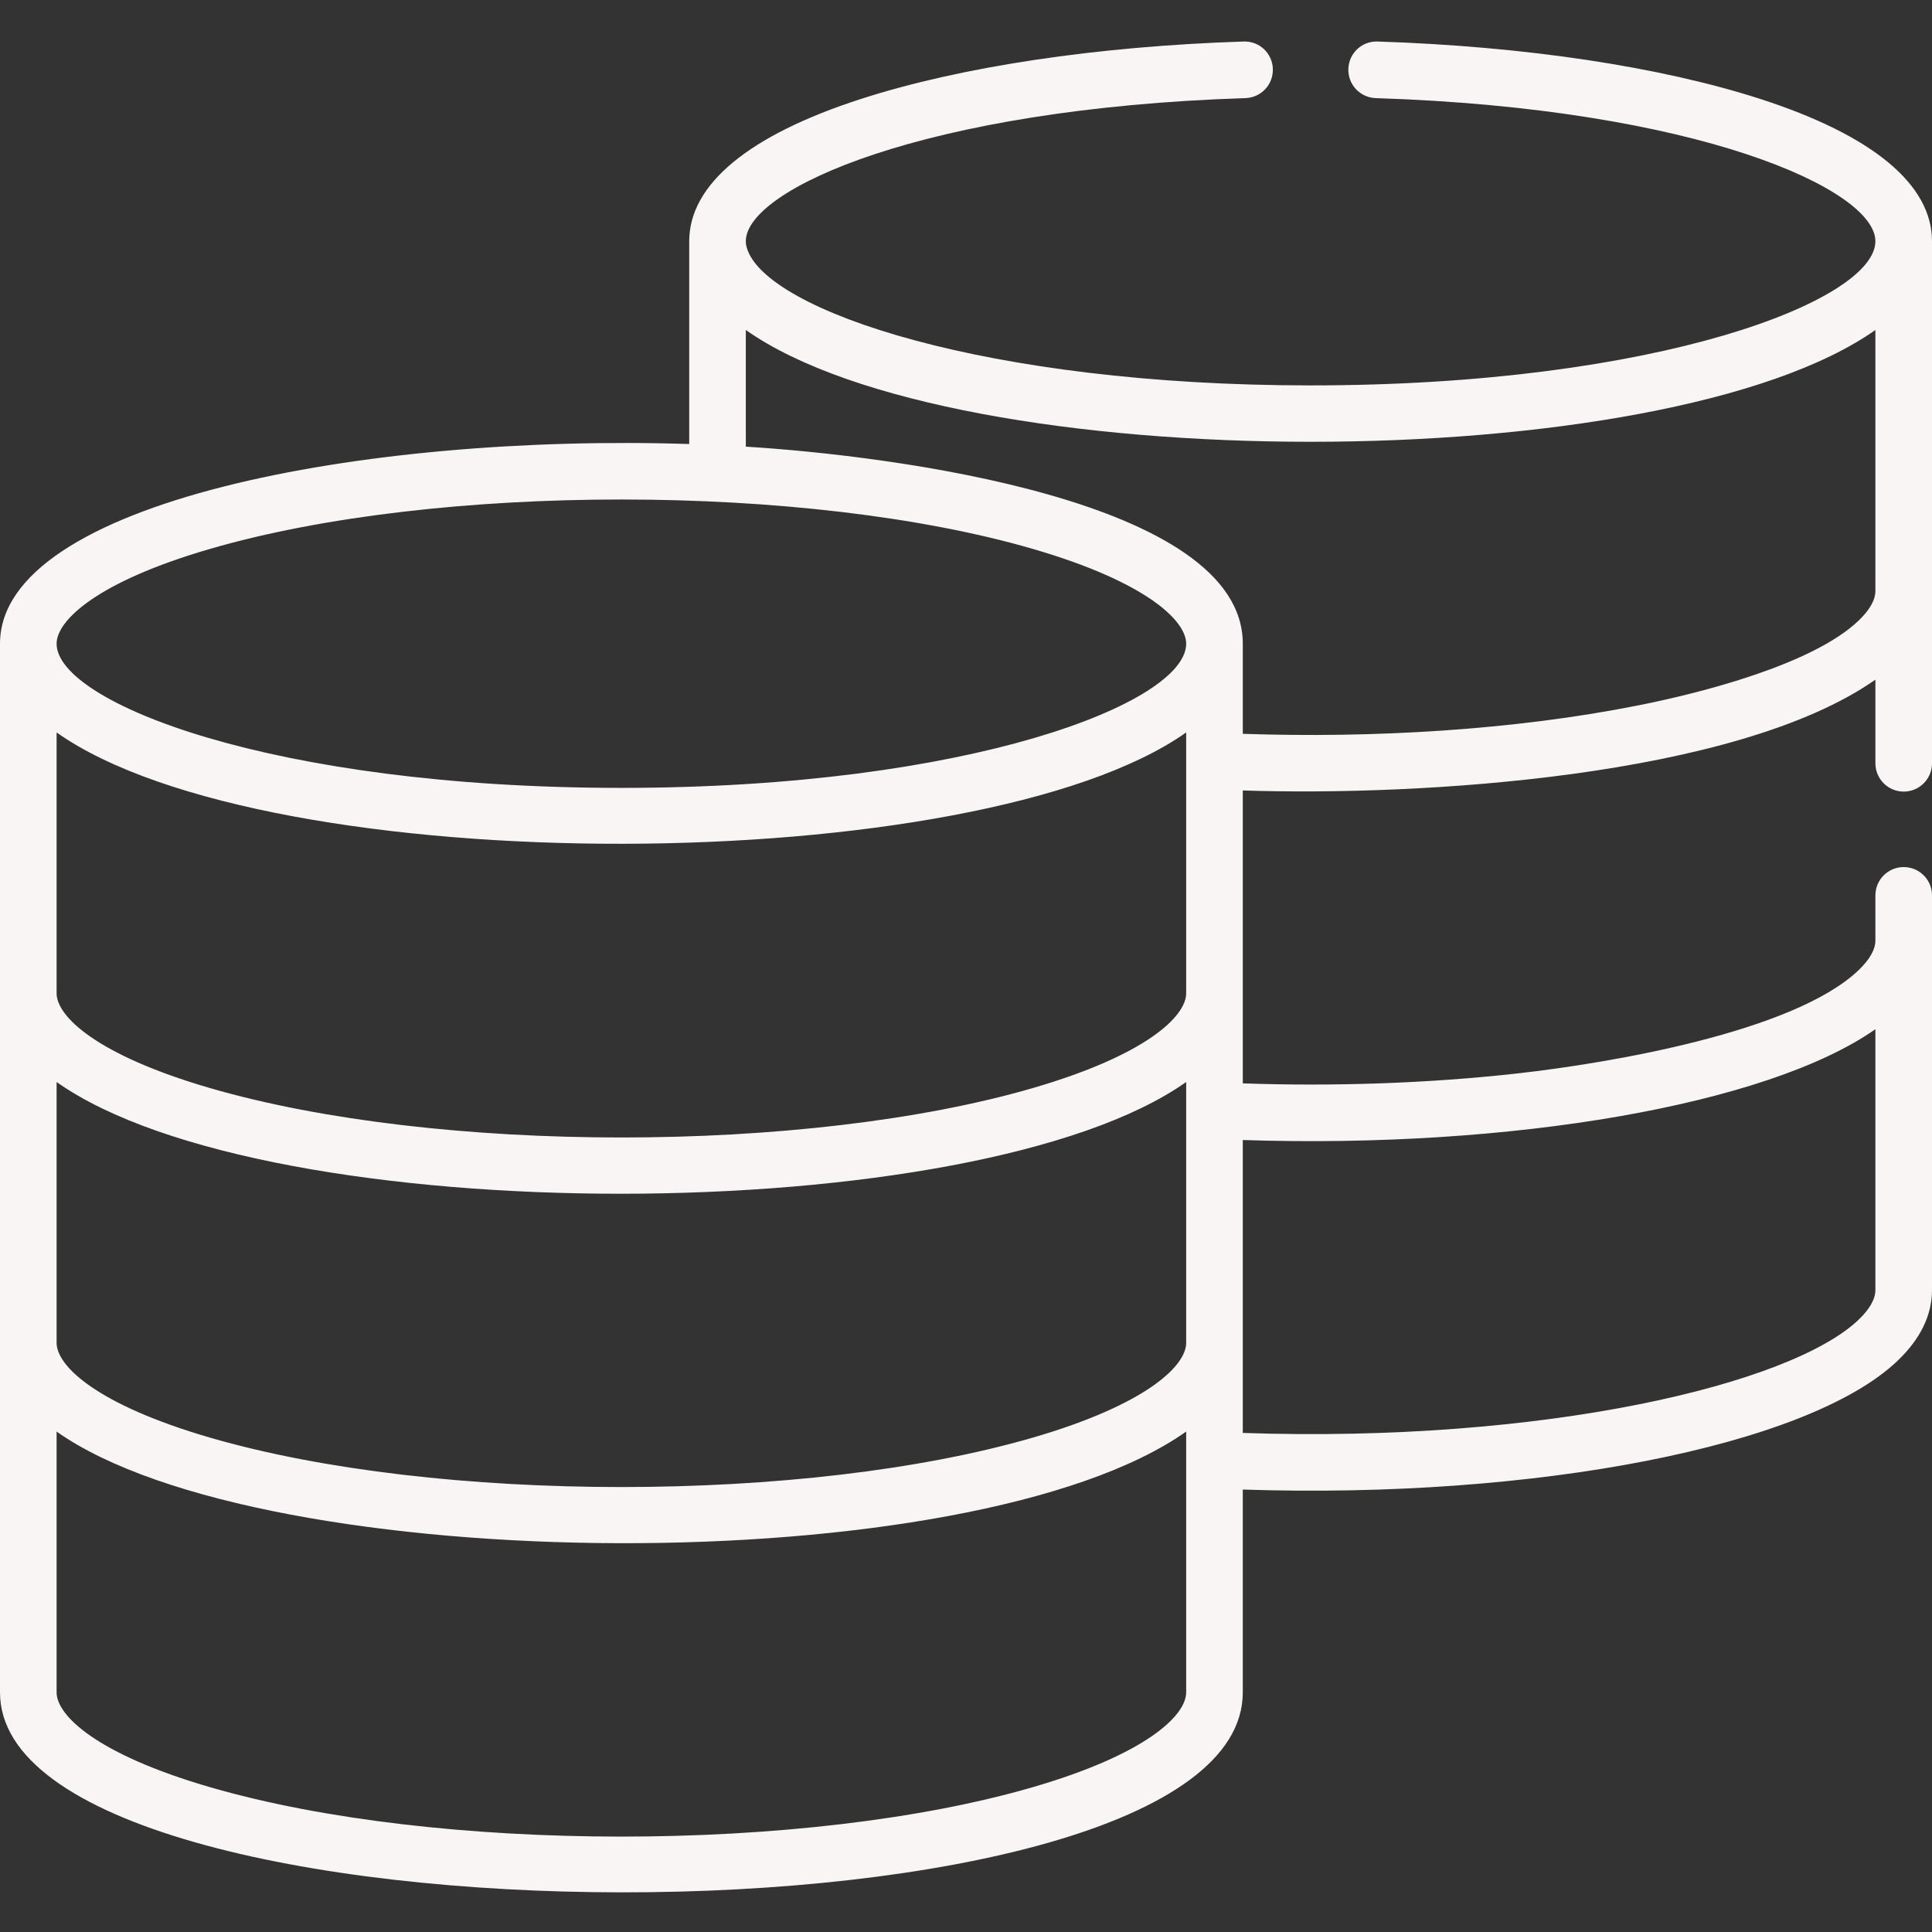 <?xml version="1.0"?>
<svg xmlns="http://www.w3.org/2000/svg" height="512px" viewBox="0 -11 512.001 512" width="512px" class=""><rect x="0" y="-11" width="512.001" height="512" fill="#333333" stroke="none"/><g><path d="m466.43 15.203c-26.492-8.547-62.488-13.945-101.363-15.199-4.176-.148-7.605 3.117-7.738 7.258s3.113 7.605 7.258 7.738c85.258 2.746 132.414 24.168 132.414 37.93 0 15.684-57.449 38.207-149.676 38.207-85.688 0-144.363-19.746-149.387-36.379-.195-.645-.289-1.254-.289-1.828 0-13.762 47.156-35.184 132.414-37.93 4.145-.137 7.391-3.602 7.258-7.738-.137-4.141-3.559-7.41-7.738-7.258-38.875 1.254-74.871 6.652-101.363 15.199-29.812 9.621-45.57 22.668-45.57 37.727v53.742c-85.883-2.789-182.641 15.32-182.648 52.914v277.91c0 70.387 329.352 70.941 329.352 0v-53.75c77.652 2.57 149.781-11.48 173.52-34.121 6.059-5.777 9.129-12.098 9.129-18.789v-104.555c0-4.145-3.355-7.5-7.5-7.5s-7.5 3.355-7.5 7.5v11.918c0 2.426-1.508 5.094-4.48 7.93-17.258 16.461-66.391 24.645-90.23 27.324-23.855 2.684-49.043 3.48-72.938 2.652 0-2.145 0-73.961 0-77.625 47.168 1.559 130.801-3.551 167.648-29.363v22.16c0 4.145 3.355 7.504 7.5 7.504s7.5-3.359 7.5-7.504c0-7.789 0-132.387 0-138.348 0-15.059-15.758-28.105-45.57-37.727zm-268.781 61.242c55.953 39.535 243.457 39.492 299.352 0v69.117c0 2.43-1.508 5.102-4.484 7.938-12.184 11.621-41.723 19.129-58.215 22.406-33.254 6.641-70.773 8.738-104.949 7.562v-23.879c0-38.164-93.73-49.902-131.703-52.219zm116.703 106.66v69.117c0 6.137-10.641 16.398-40.629 25.121-60.102 17.477-158.027 17.465-218.094 0-29.988-8.723-40.629-18.984-40.629-25.121v-69.117c56.293 39.777 244.285 38.91 299.352 0zm-299.352 92.637c56.172 39.707 243.805 39.262 299.352 0v69.117c0 6.137-10.641 16.398-40.629 25.121-60.102 17.477-158.027 17.465-218.094 0-29.988-8.723-40.629-18.984-40.629-25.121zm40.629-141.273c60.273-17.527 158.266-17.398 218.094 0 29.988 8.719 40.629 18.98 40.629 25.121 0 15.684-57.449 38.207-149.676 38.207-92.809 0-149.672-22.715-149.676-38.207 0-6.141 10.641-16.398 40.629-25.121zm258.723 303.027c0 6.137-10.641 16.395-40.629 25.117-60.102 17.48-158.027 17.469-218.094 0-29.988-8.719-40.629-18.98-40.629-25.117v-69.117c54.836 38.746 242.539 40.141 299.352 0zm182.648-106.66c0 2.43-1.508 5.098-4.48 7.934-18.004 17.172-83.383 32.695-163.168 29.973 0-2.145 0-73.961 0-77.625 71.301 2.359 139.07-9.348 167.648-29.367zm0 0" data-original="#000000" class="active-path" data-old_color="#E8D8D8" fill="#F9F5F5"/></g> </svg>
